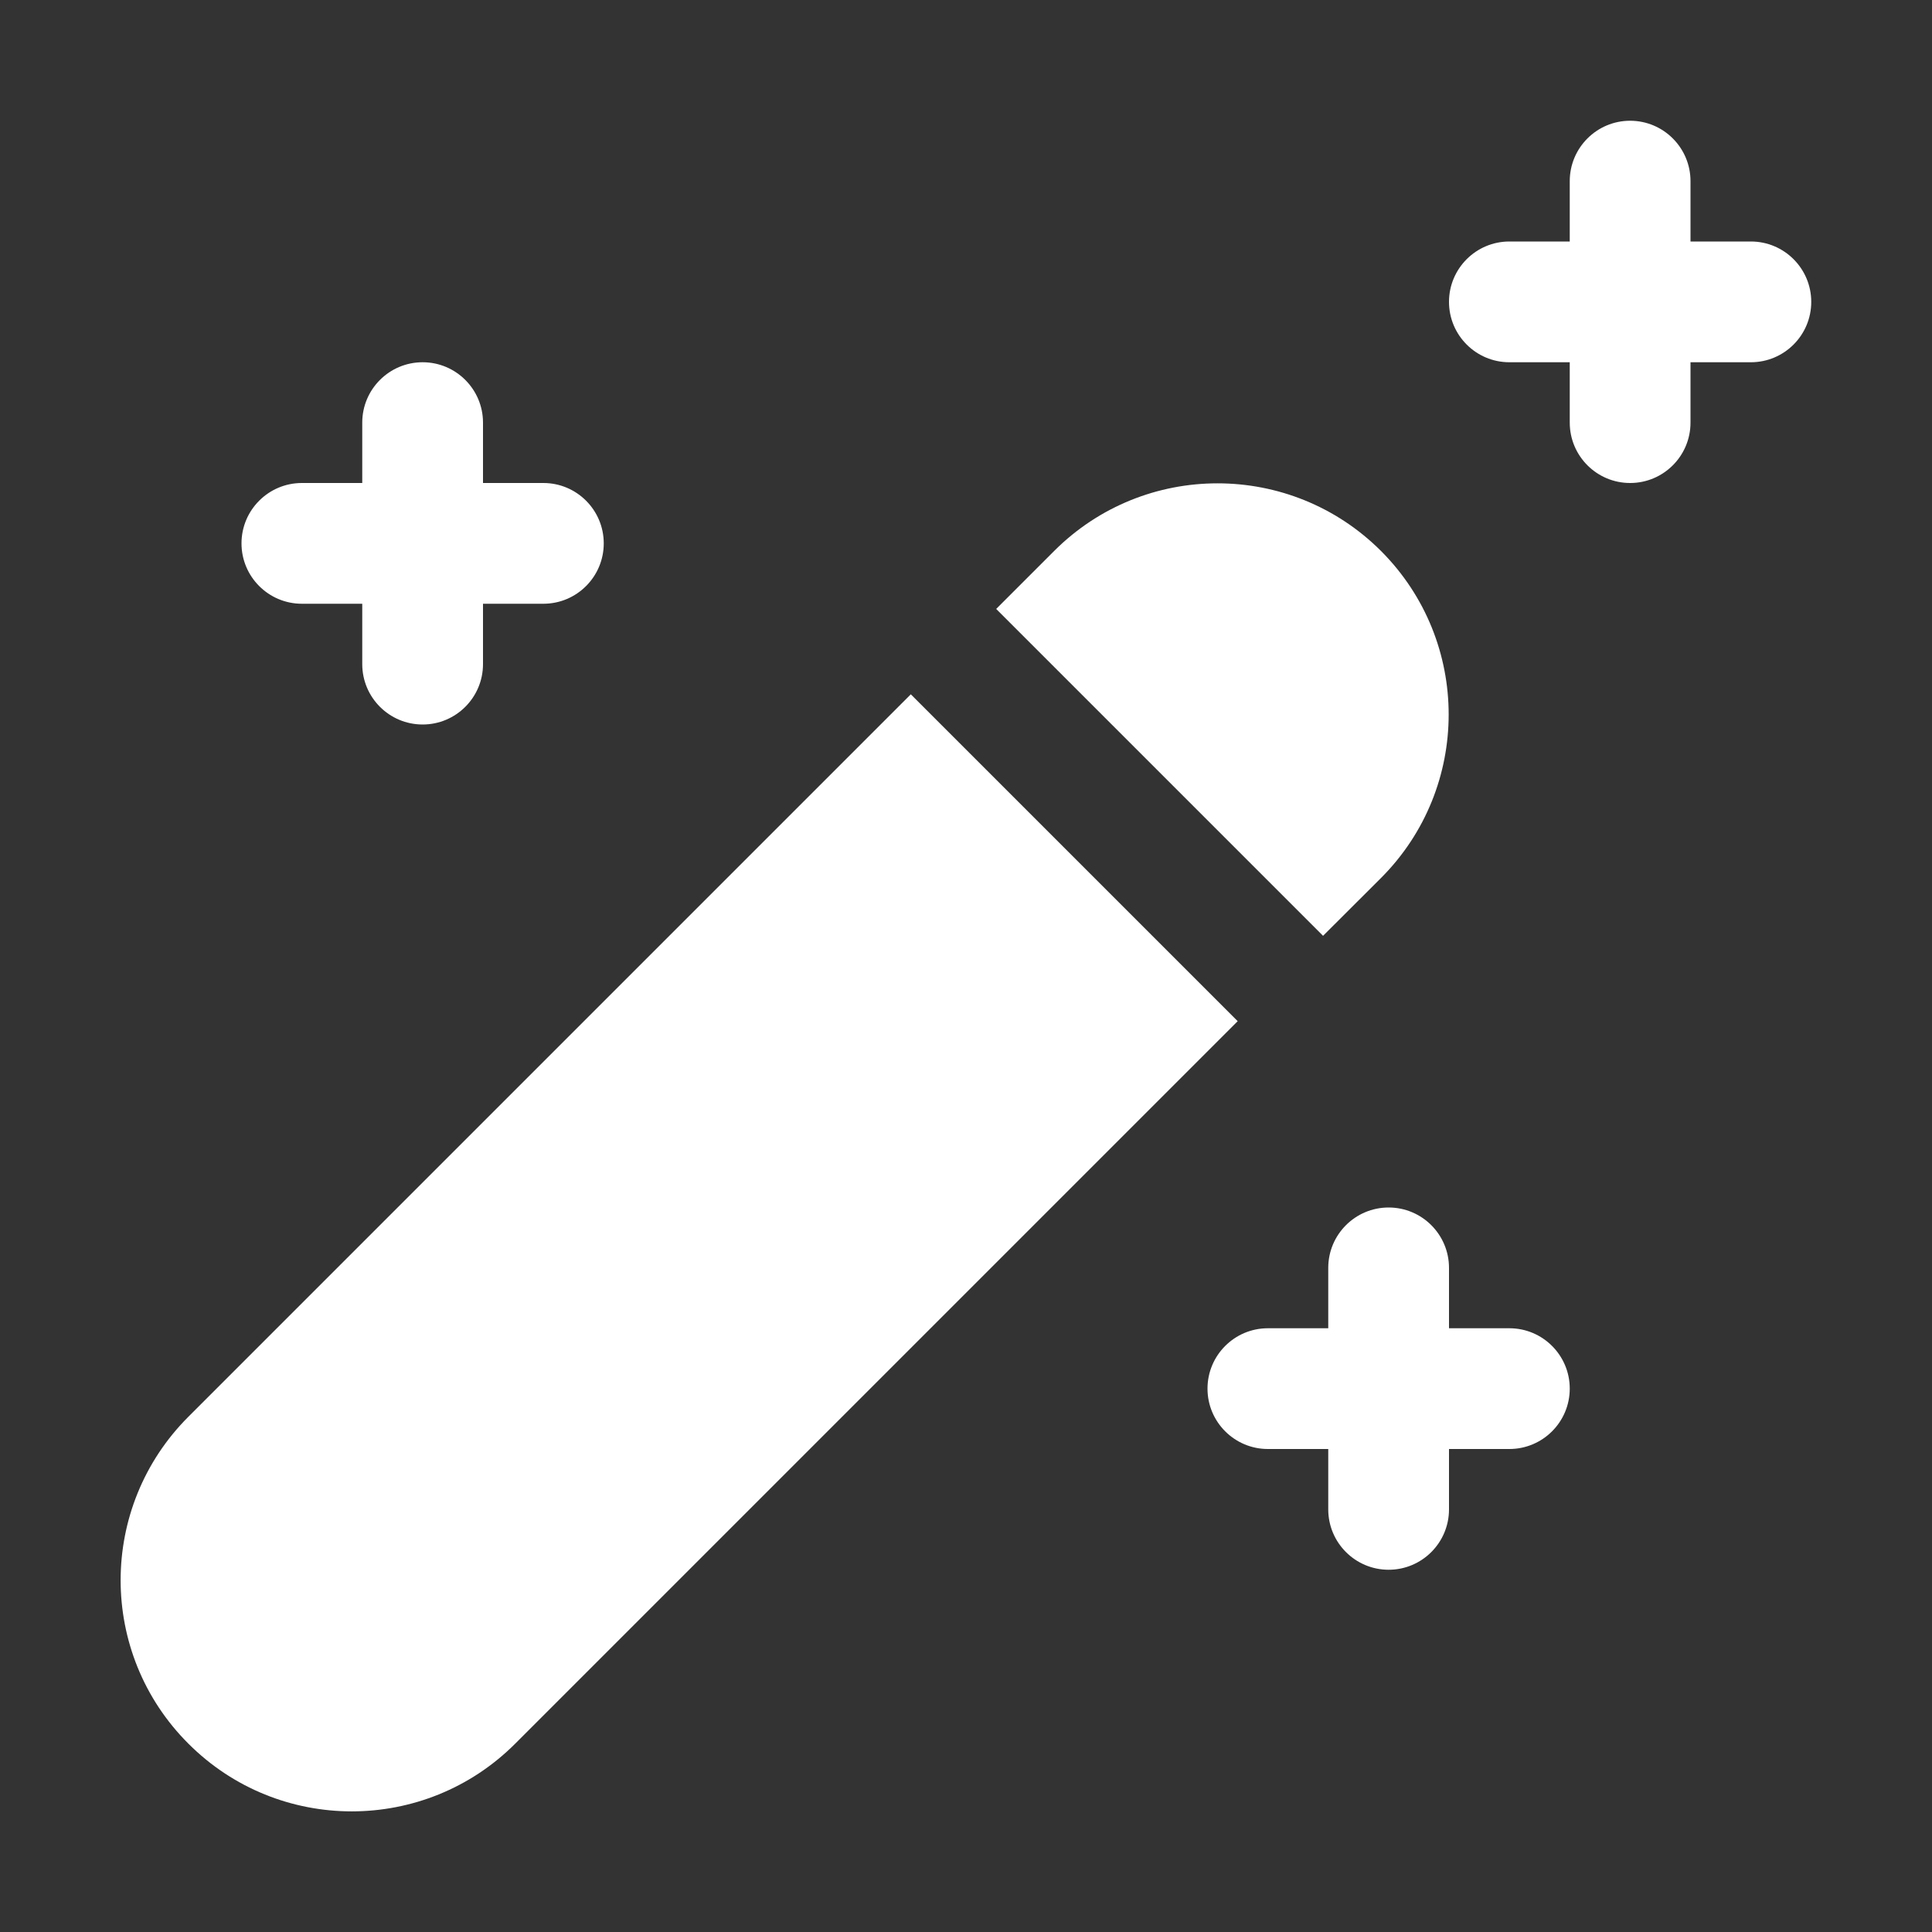<svg width="16" height="16" viewBox="0 0 16 16" fill="none" xmlns="http://www.w3.org/2000/svg">
<rect x="0" y="0" width="16" height="16" fill="#333333" stroke="none"/>
<path d="M14 1.5C14 1.224 13.776 1 13.5 1C13.224 1 13 1.224 13 1.5V2H12.5C12.224 2 12 2.224 12 2.5C12 2.776 12.224 3 12.5 3H13V3.5C13 3.776 13.224 4 13.5 4C13.776 4 14 3.776 14 3.5V3H14.5C14.776 3 15 2.776 15 2.5C15 2.224 14.776 2 14.5 2H14V1.5ZM4 3.5C4 3.224 3.776 3 3.5 3C3.224 3 3 3.224 3 3.5V4H2.5C2.224 4 2 4.224 2 4.5C2 4.776 2.224 5 2.5 5H3V5.5C3 5.776 3.224 6 3.5 6C3.776 6 4 5.776 4 5.5V5H4.5C4.776 5 5 4.776 5 4.5C5 4.224 4.776 4 4.5 4H4V3.5ZM13 11.5C13 11.776 12.776 12 12.5 12H12V12.5C12 12.776 11.776 13 11.5 13C11.224 13 11 12.776 11 12.5V12H10.5C10.224 12 10 11.776 10 11.5C10 11.224 10.224 11 10.5 11H11V10.5C11 10.224 11.224 10 11.5 10C11.776 10 12 10.224 12 10.5V11H12.5C12.776 11 13 11.224 13 11.5ZM8.73 4.563C9.477 3.816 10.689 3.816 11.437 4.563C12.184 5.311 12.184 6.523 11.437 7.271L10.957 7.75L8.25 5.043L8.73 4.563ZM7.543 5.75L10.25 8.457L4.267 14.44C3.519 15.188 2.307 15.188 1.56 14.44C0.812 13.693 0.812 12.481 1.56 11.733L7.543 5.75Z" fill="#ffffff"/>
</svg>
